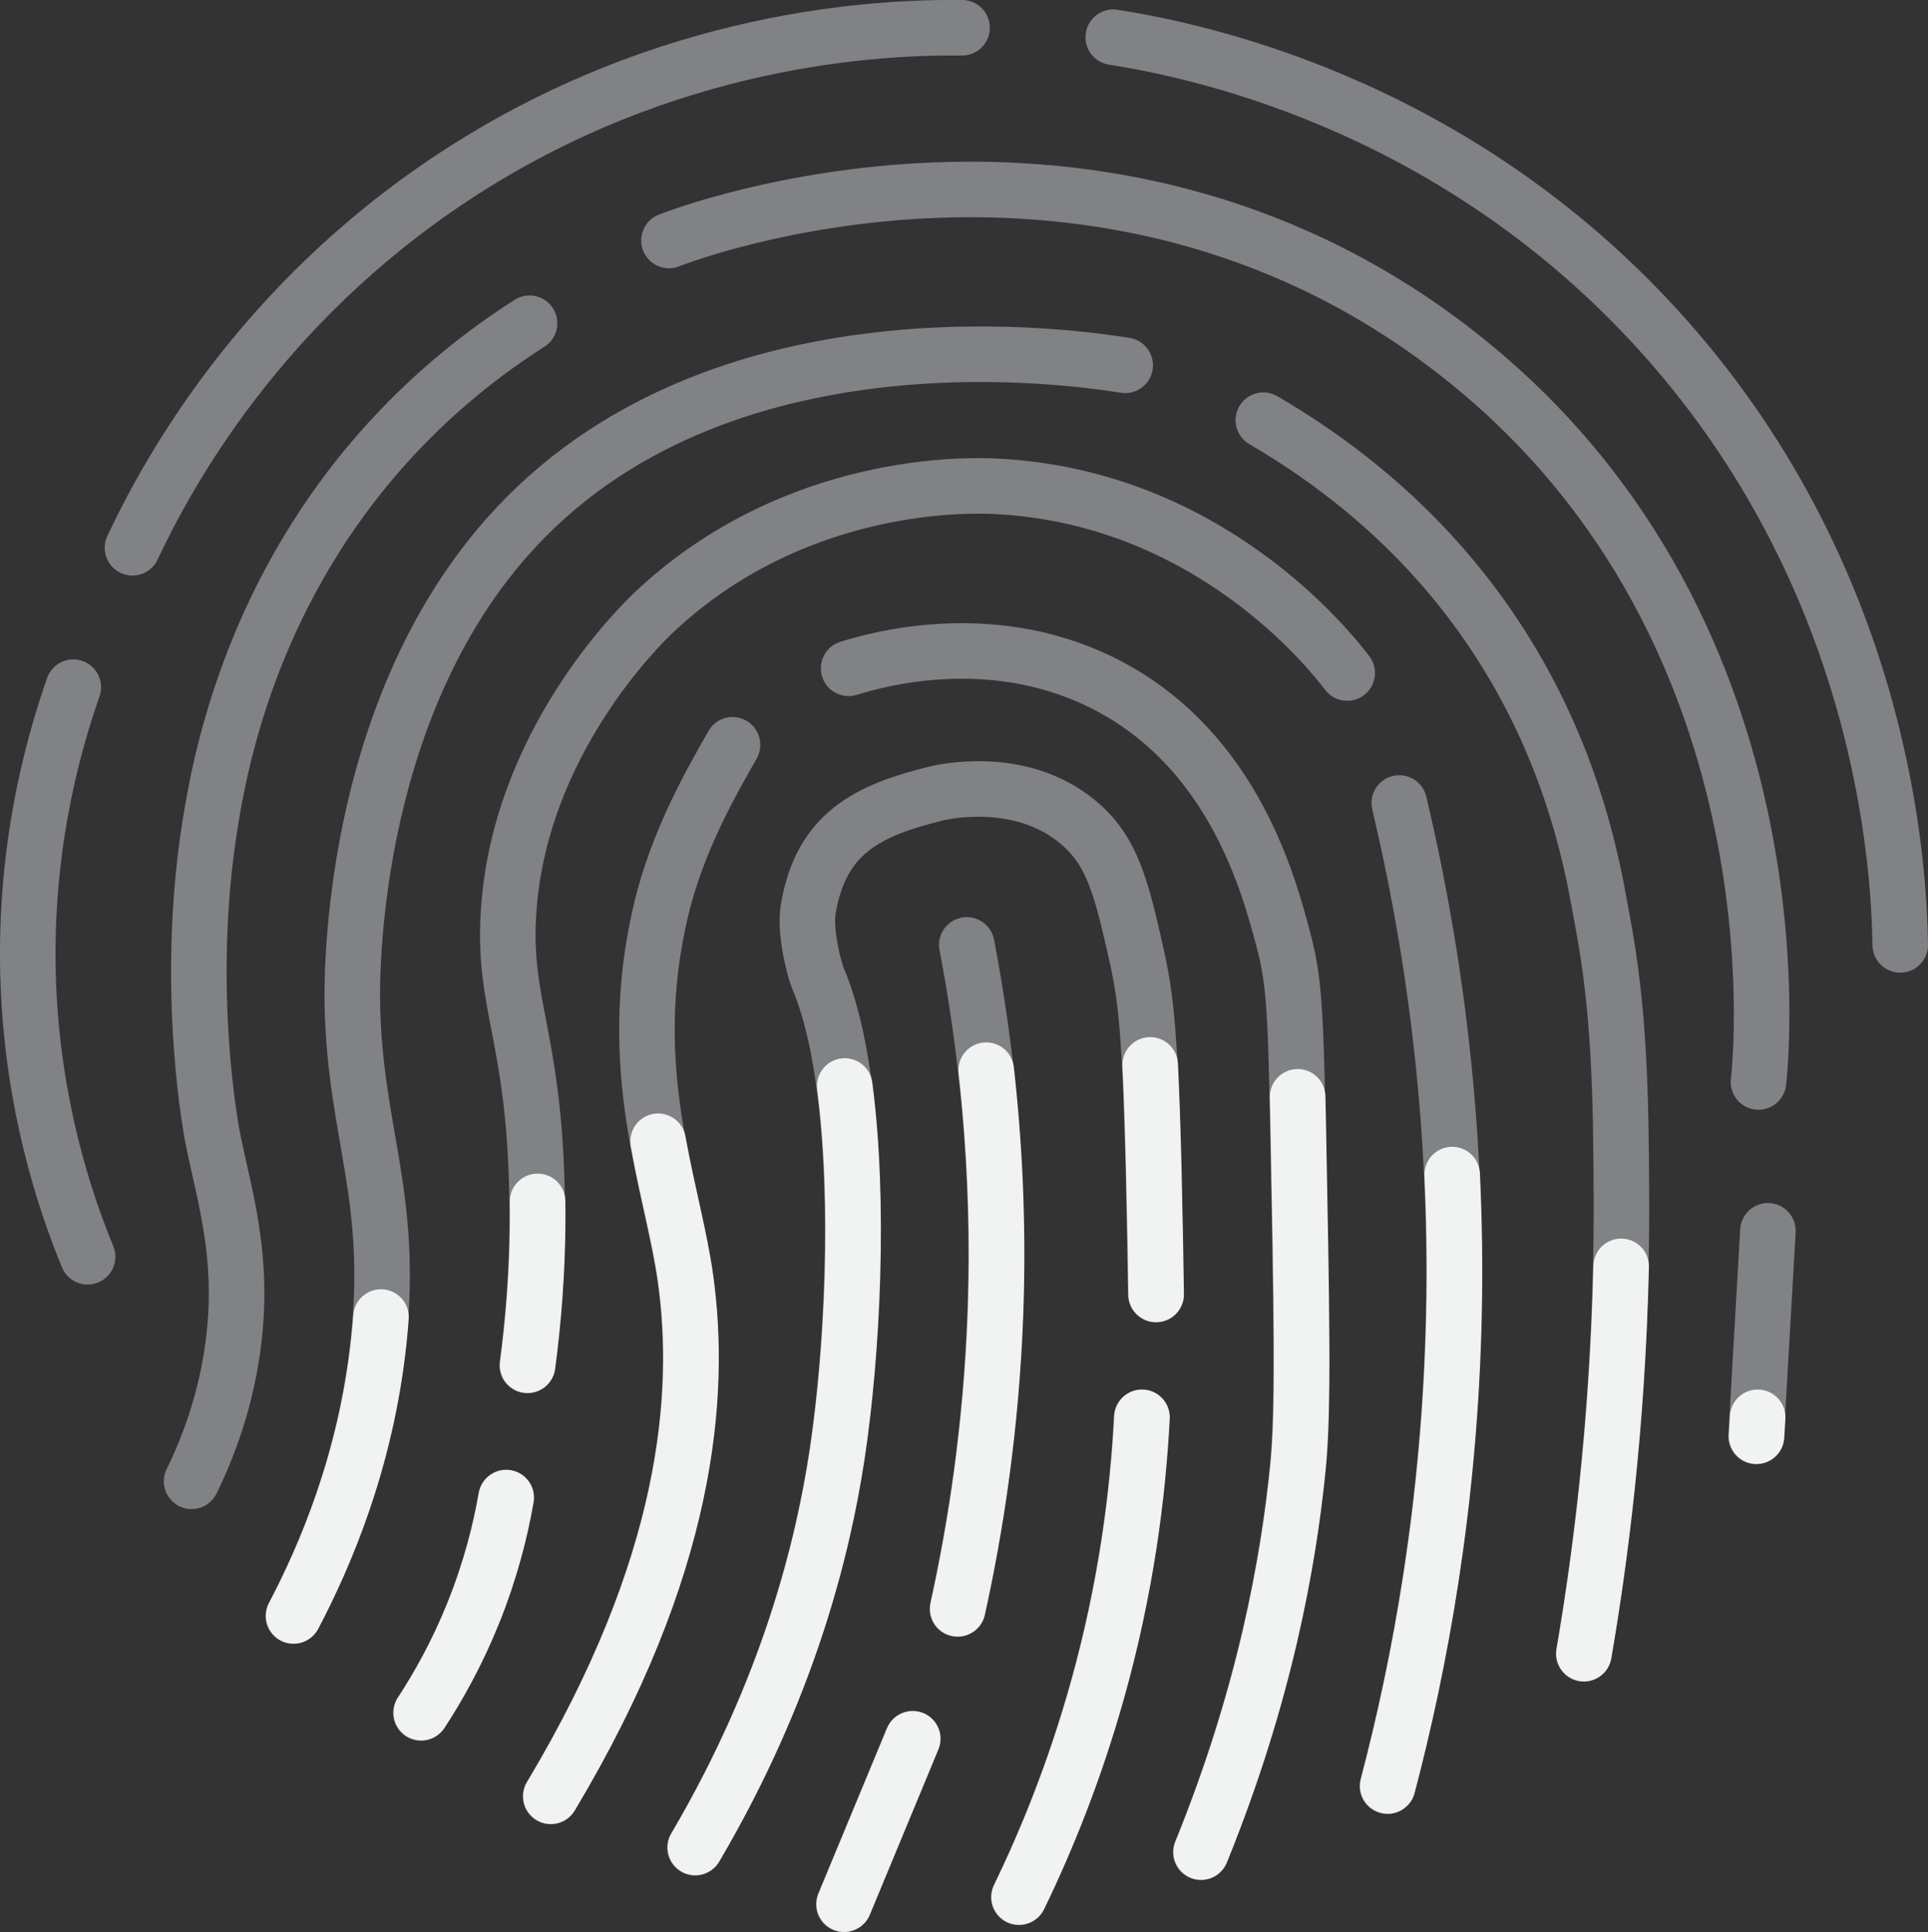 <?xml version="1.0" encoding="UTF-8"?>
<svg id="Layer_2" data-name="Layer 2" xmlns="http://www.w3.org/2000/svg" viewBox="0 0 138.86 139.15">
  <rect x="0" y="0" width="138.86" height="139.15" fill="#333333" stroke="none"/>
  <defs>
    <style>
      .cls-1 {
        stroke: #f1f2f2;
      }

      .cls-1, .cls-2 {
        fill: none;
        stroke-linecap: round;
        stroke-miterlimit: 10;
        stroke-width: 4px;
      }

      .cls-2 {
        stroke: #808285;
      }
    </style>
  </defs>
  <g id="Full">
    <g id="fULL">
      <path class="cls-2" d="M39.65,129.38c9.94-16.6,10.86-28.92,9.7-37.28-.94-6.79-4.44-15.03-1.77-26.44,1.2-5.15,3.72-9.43,5.18-12.02"/>
      <path class="cls-2" d="M50.05,133.07c6.83-11.61,9.24-21.87,10.21-28.26,1.53-10.05,1.96-26.67-1.36-34.38-.18-.41-.99-3.25-.68-5.02.94-5.45,4.33-7.06,9.19-8.26.51-.12,6.05-1.4,10.21,2.04,2.51,2.08,3.15,4.74,4.26,9.7.7,3.13.95,5.87,1.19,15.32.09,3.75.14,6.87.17,9.02"/>
      <path class="cls-2" d="M69.63,68.05c1.36,7.08,2.42,16.11,2.04,26.55-.3,8.17-1.41,15.35-2.72,21.28"/>
      <path class="cls-2" d="M65.71,125.24c-1.65,3.97-3.29,7.94-4.94,11.91"/>
      <path class="cls-2" d="M82.22,102.09c-.28,5.43-1.11,12.2-3.23,19.74-1.63,5.79-3.65,10.75-5.62,14.81"/>
      <path class="cls-2" d="M61.12,48.13c2.18-.68,10.68-3.06,18.89,1.36,8.88,4.78,11.39,14.28,12.43,18.21.69,2.61.87,4.54,1.02,12.6.27,14.17.41,21.25,0,25.36-.67,6.75-2.37,16.4-6.98,27.74"/>
      <path class="cls-2" d="M100.78,57.83c2.22,9.36,4.25,21.99,3.91,36.94-.3,13.59-2.46,25.1-4.77,33.87"/>
      <path class="cls-2" d="M6.31,90.51c-1.75-4.26-3.9-10.96-4.26-19.4-.4-9.48,1.63-17.06,3.23-21.62"/>
      <path class="cls-2" d="M9.54,39.45c2.53-5.37,9.13-17.5,23.15-26.72C48.13,2.57,63.43,1.94,69.29,2"/>
      <path class="cls-2" d="M80.18,2.68c5.65.89,23.86,4.49,38.81,20.6,16.86,18.17,17.79,39.56,17.87,44.77"/>
      <path class="cls-2" d="M48.18,17.32c1.53-.6,30.82-11.62,56.17,7.66,25.8,19.62,22.47,51.55,22.3,52.94"/>
      <path class="cls-2" d="M21.12,116.39c2.27-4.32,5.2-11.12,6.13-19.74,1.13-10.51-1.65-14.93-1.87-24.17-.05-1.92-.25-20.8,11.06-33.7,15.1-17.23,41.72-12.91,44.6-12.47"/>
      <path class="cls-2" d="M37.97,98.34c.4-3,.87-7.7.68-13.45-.33-10.3-2.37-12.62-2.04-18.89.65-12.45,9.63-21.09,10.55-21.96,10.15-9.5,22.64-9.11,24.51-9.02,15.39.73,24.15,11.86,25.36,13.45"/>
      <path class="cls-2" d="M90.99,30.26c21.02,12.26,23.56,31.49,24.43,36.09,1.2,6.34,1.33,12.27,1.36,19.91.05,13.82-1.4,25.15-2.72,32.85"/>
      <path class="cls-2" d="M127.33,88.64c-.28,4.94-.57,9.87-.85,14.81"/>
      <path class="cls-2" d="M13.8,106.68c1.15-2.35,2.56-5.91,3.06-10.38.67-5.97-.68-10.09-1.53-14.3,0,0-2.15-10.64-.17-22.81.65-3.98,2.73-15.8,12.09-26.55,3.96-4.55,8.02-7.53,10.89-9.36"/>
      <path class="cls-2" d="M30.31,123.37c1.22-1.86,2.57-4.25,3.74-7.15,1.27-3.15,1.98-6.02,2.38-8.34"/>
    </g>
  </g>
  <g id="Down">
    <g id="dOWN">
      <path class="cls-1" d="M39.68,129.36c9.94-16.6,10.86-28.92,9.7-37.28-.41-2.97-1.32-6.22-1.98-9.89"/>
      <path class="cls-1" d="M82.84,76.69c.1,1.93.18,4.34.26,7.51.09,3.75.14,6.87.17,9.02"/>
      <path class="cls-1" d="M50.08,133.05c6.83-11.61,9.24-21.87,10.21-28.26,1.12-7.37,1.65-18.26.55-26.58"/>
      <path class="cls-1" d="M71.03,77.07c.59,5.22.9,11.1.67,17.51-.3,8.17-1.41,15.35-2.72,21.28"/>
      <path class="cls-1" d="M65.74,125.22c-1.65,3.97-3.29,7.94-4.94,11.91"/>
      <path class="cls-1" d="M82.25,102.07c-.28,5.43-1.11,12.2-3.23,19.74-1.63,5.79-3.65,10.75-5.62,14.81"/>
      <path class="cls-1" d="M93.46,78.99c0,.41.02.84.03,1.29.27,14.17.41,21.25,0,25.36-.67,6.75-2.37,16.4-6.98,27.74"/>
      <path class="cls-1" d="M104.59,84.59c.15,3.25.21,6.64.13,10.16-.3,13.59-2.46,25.1-4.77,33.87"/>
      <path class="cls-1" d="M21.15,116.37c2.27-4.32,5.2-11.12,6.13-19.74.07-.61.12-1.21.16-1.78"/>
      <path class="cls-1" d="M38,98.32c.36-2.71.78-6.8.72-11.8"/>
      <path class="cls-1" d="M116.76,91.2c-.26,11.58-1.52,21.13-2.68,27.89"/>
      <path class="cls-1" d="M126.59,102.07c-.03.45-.05.91-.08,1.36"/>
      <path class="cls-1" d="M30.34,123.34c1.22-1.86,2.57-4.25,3.74-7.15,1.27-3.15,1.98-6.02,2.38-8.34"/>
    </g>
  </g>
</svg>